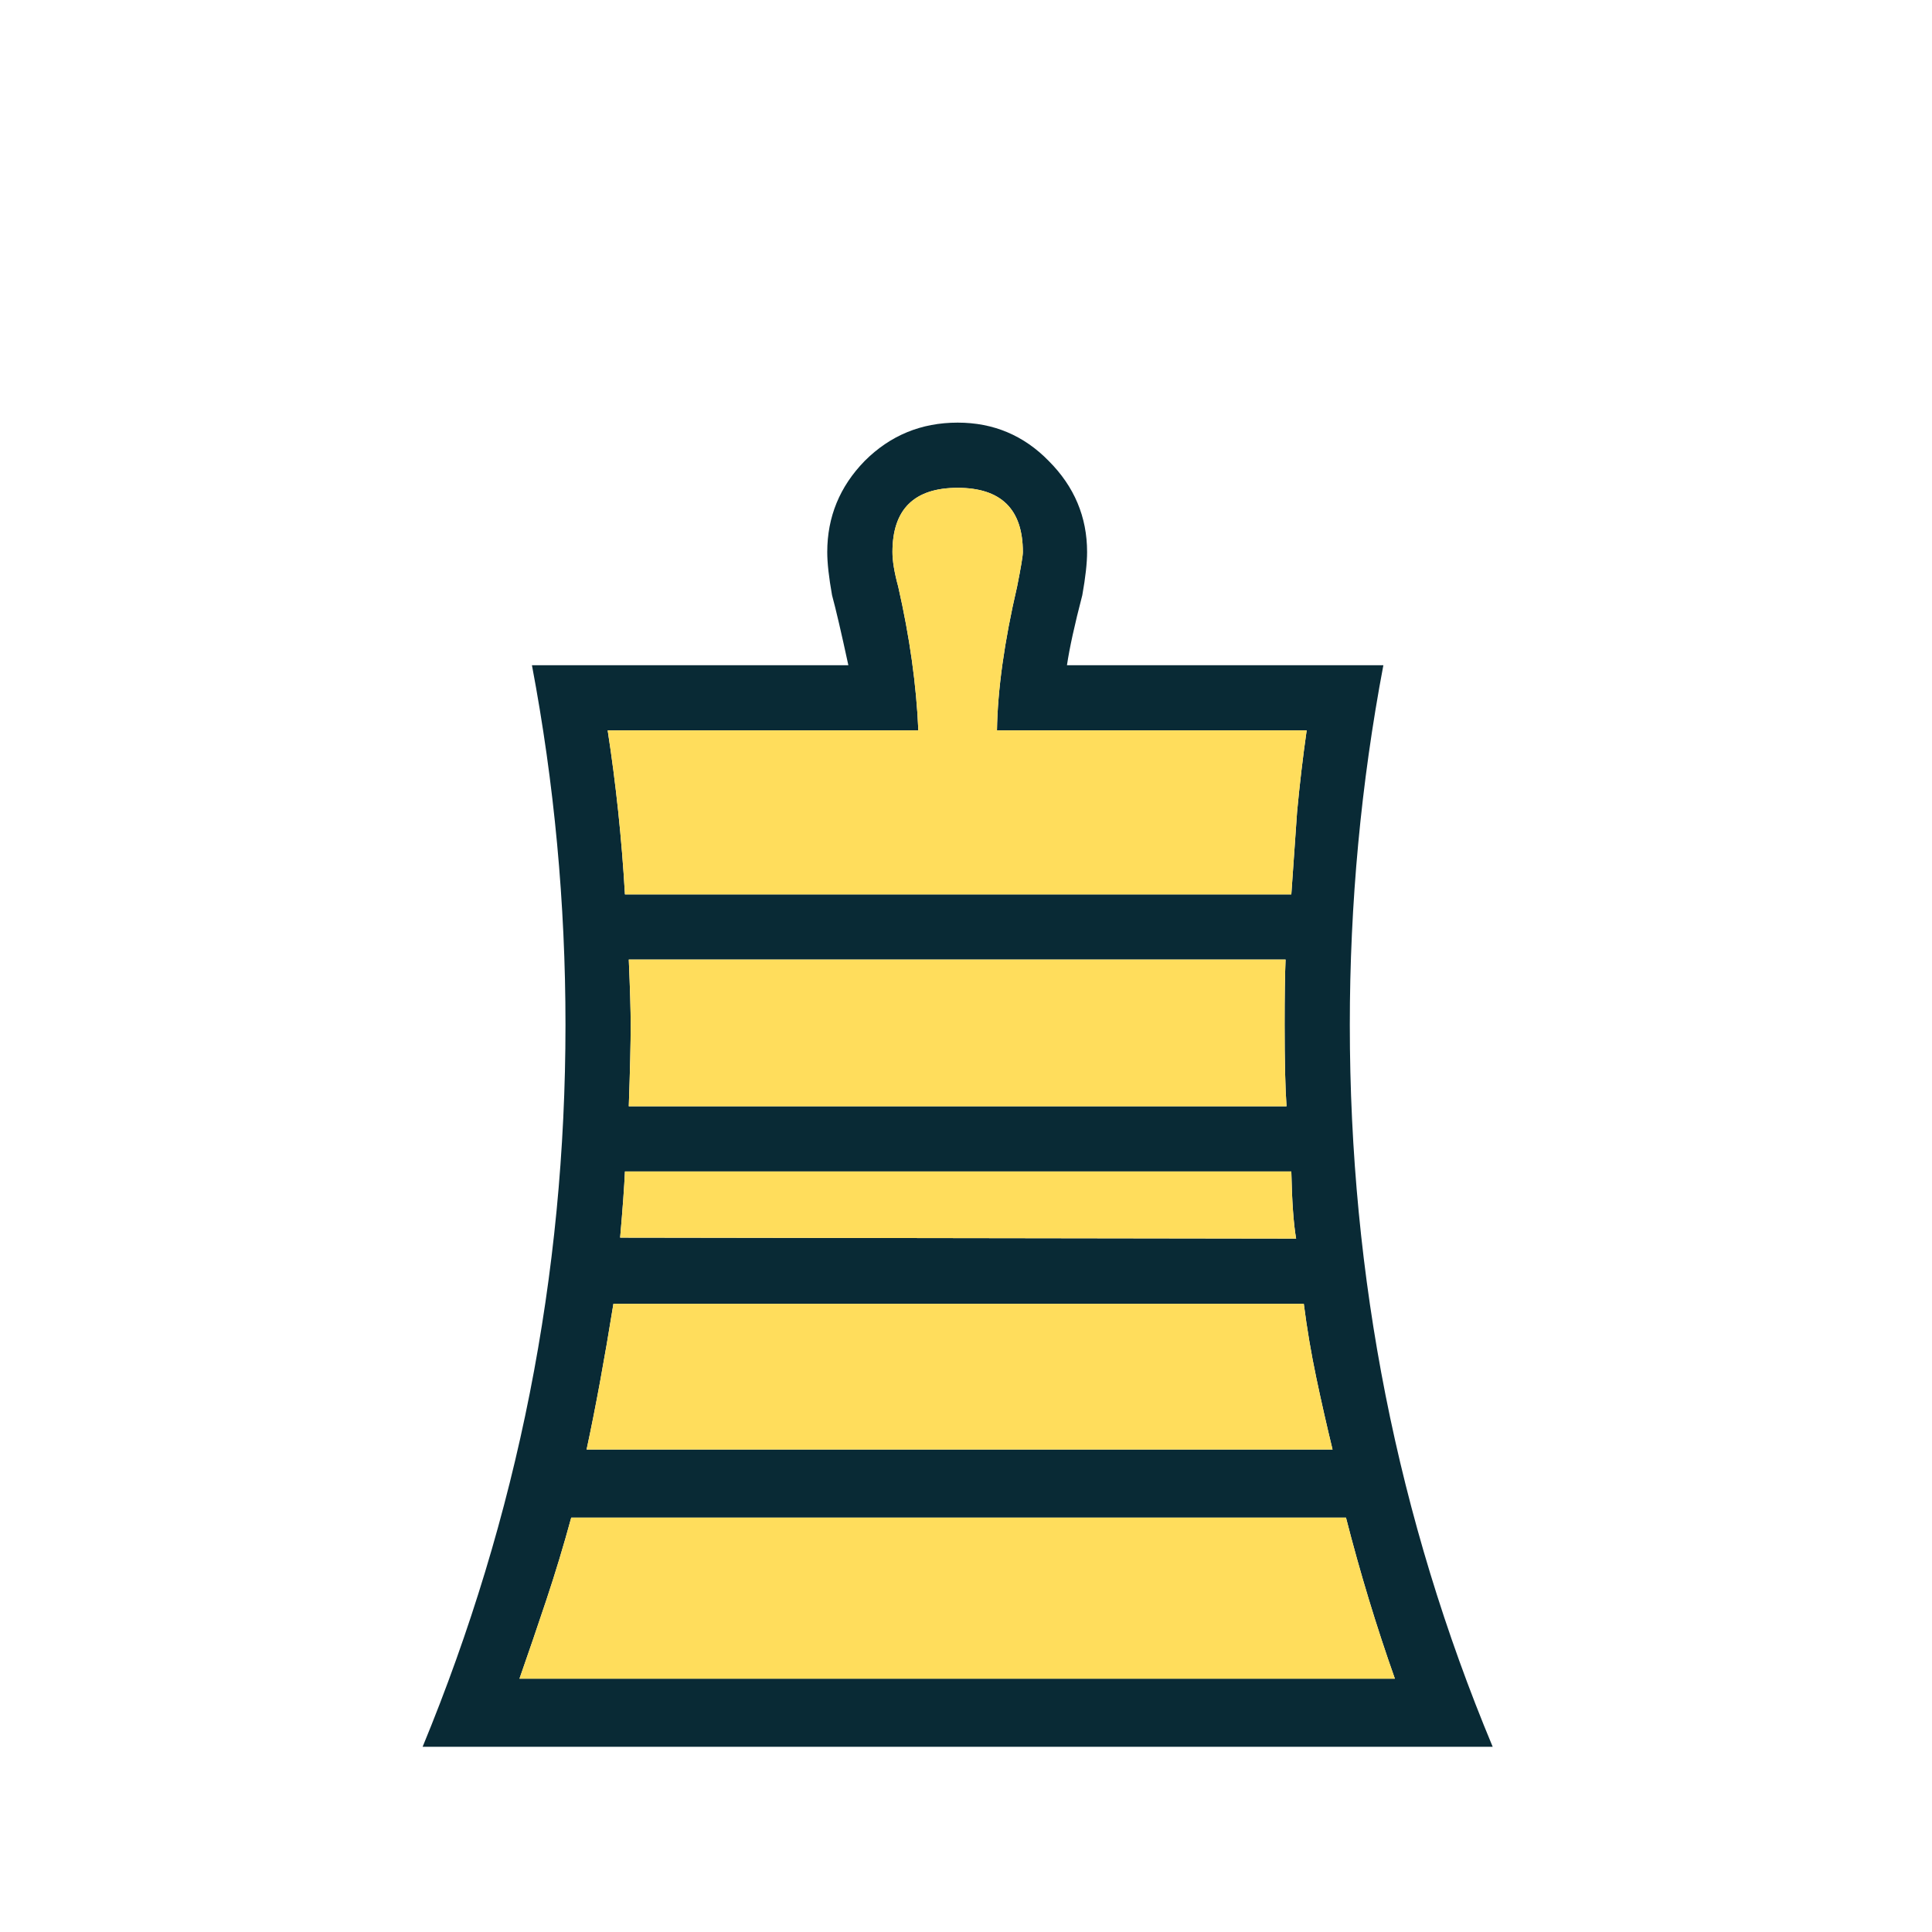 <svg width="180" height="180" viewBox="0 0 180 180" fill="none" xmlns="http://www.w3.org/2000/svg">
<path d="M89.223 156.4H129.958C128.231 151.517 126.712 146.514 125.402 141.392H53.221C52.507 144.013 51.733 146.573 50.899 149.075C50.065 151.576 49.231 154.018 48.398 156.4H89.223ZM54.651 135.05H124.151C123.616 132.846 123.109 130.613 122.633 128.35C122.156 126.087 121.769 123.794 121.471 121.471H57.152C56.319 126.653 55.485 131.179 54.651 135.05ZM57.777 115.307L120.756 115.397C120.518 114.027 120.369 111.943 120.31 109.144H58.224C58.165 110.513 58.016 112.568 57.777 115.307ZM119.863 103.069C119.744 101.401 119.685 98.87 119.685 95.475C119.685 92.796 119.715 90.771 119.774 89.401H58.582C58.701 92.14 58.76 94.165 58.76 95.475C58.76 97.203 58.701 99.734 58.582 103.069H119.863ZM99.406 61.976H128.886C126.802 72.994 125.759 84.16 125.759 95.475C125.759 119.059 130.196 141.482 139.07 162.743H89.223H39.375C48.249 141.244 52.685 118.821 52.685 95.475C52.685 84.16 51.643 72.994 49.559 61.976H79.039C78.383 58.939 77.877 56.765 77.52 55.455C77.222 53.787 77.073 52.447 77.073 51.435C77.073 48.159 78.235 45.331 80.557 42.948C82.939 40.566 85.828 39.375 89.223 39.375C92.558 39.375 95.386 40.566 97.709 42.948C100.091 45.331 101.282 48.159 101.282 51.435C101.282 52.447 101.134 53.787 100.835 55.455C100.121 58.195 99.645 60.368 99.406 61.976ZM92.885 68.051C92.945 64.239 93.57 59.772 94.761 54.651C95.118 52.864 95.297 51.792 95.297 51.435C95.297 47.445 93.272 45.45 89.223 45.45C85.173 45.45 83.148 47.445 83.148 51.435C83.148 52.269 83.326 53.341 83.684 54.651C84.756 59.356 85.381 63.822 85.56 68.051H56.616C57.39 73.053 57.926 78.145 58.224 83.326H120.31C120.489 80.765 120.667 78.205 120.846 75.644C121.084 73.083 121.382 70.552 121.739 68.051H92.885Z" fill="#092A35"/>
<path d="M89.222 156.4H129.958C128.23 151.517 126.712 146.514 125.402 141.392H53.221C52.507 144.013 51.732 146.573 50.899 149.075C50.065 151.576 49.231 154.018 48.397 156.4H89.222ZM54.651 135.05H124.151C123.615 132.846 123.109 130.613 122.632 128.35C122.156 126.087 121.769 123.794 121.471 121.471H57.152C56.318 126.652 55.484 131.179 54.651 135.05ZM57.777 115.307L120.756 115.397C120.518 114.027 120.369 111.943 120.31 109.144H58.224C58.164 110.513 58.016 112.568 57.777 115.307ZM119.863 103.069C119.744 101.401 119.685 98.87 119.685 95.475C119.685 92.796 119.715 90.771 119.774 89.401H58.582C58.7 92.14 58.76 94.165 58.76 95.475C58.76 97.203 58.7 99.734 58.582 103.069H119.863ZM92.885 68.051C92.944 64.239 93.57 59.772 94.761 54.651C95.118 52.864 95.296 51.792 95.296 51.435C95.296 47.445 93.272 45.45 89.222 45.45C85.173 45.45 83.148 47.445 83.148 51.435C83.148 52.269 83.326 53.341 83.684 54.651C84.756 59.355 85.381 63.822 85.56 68.051H56.616C57.39 73.053 57.926 78.145 58.224 83.326H120.31C120.489 80.765 120.667 78.205 120.846 75.644C121.084 73.083 121.382 70.552 121.739 68.051H92.885Z" fill="#FFDD5C"/>
</svg>
